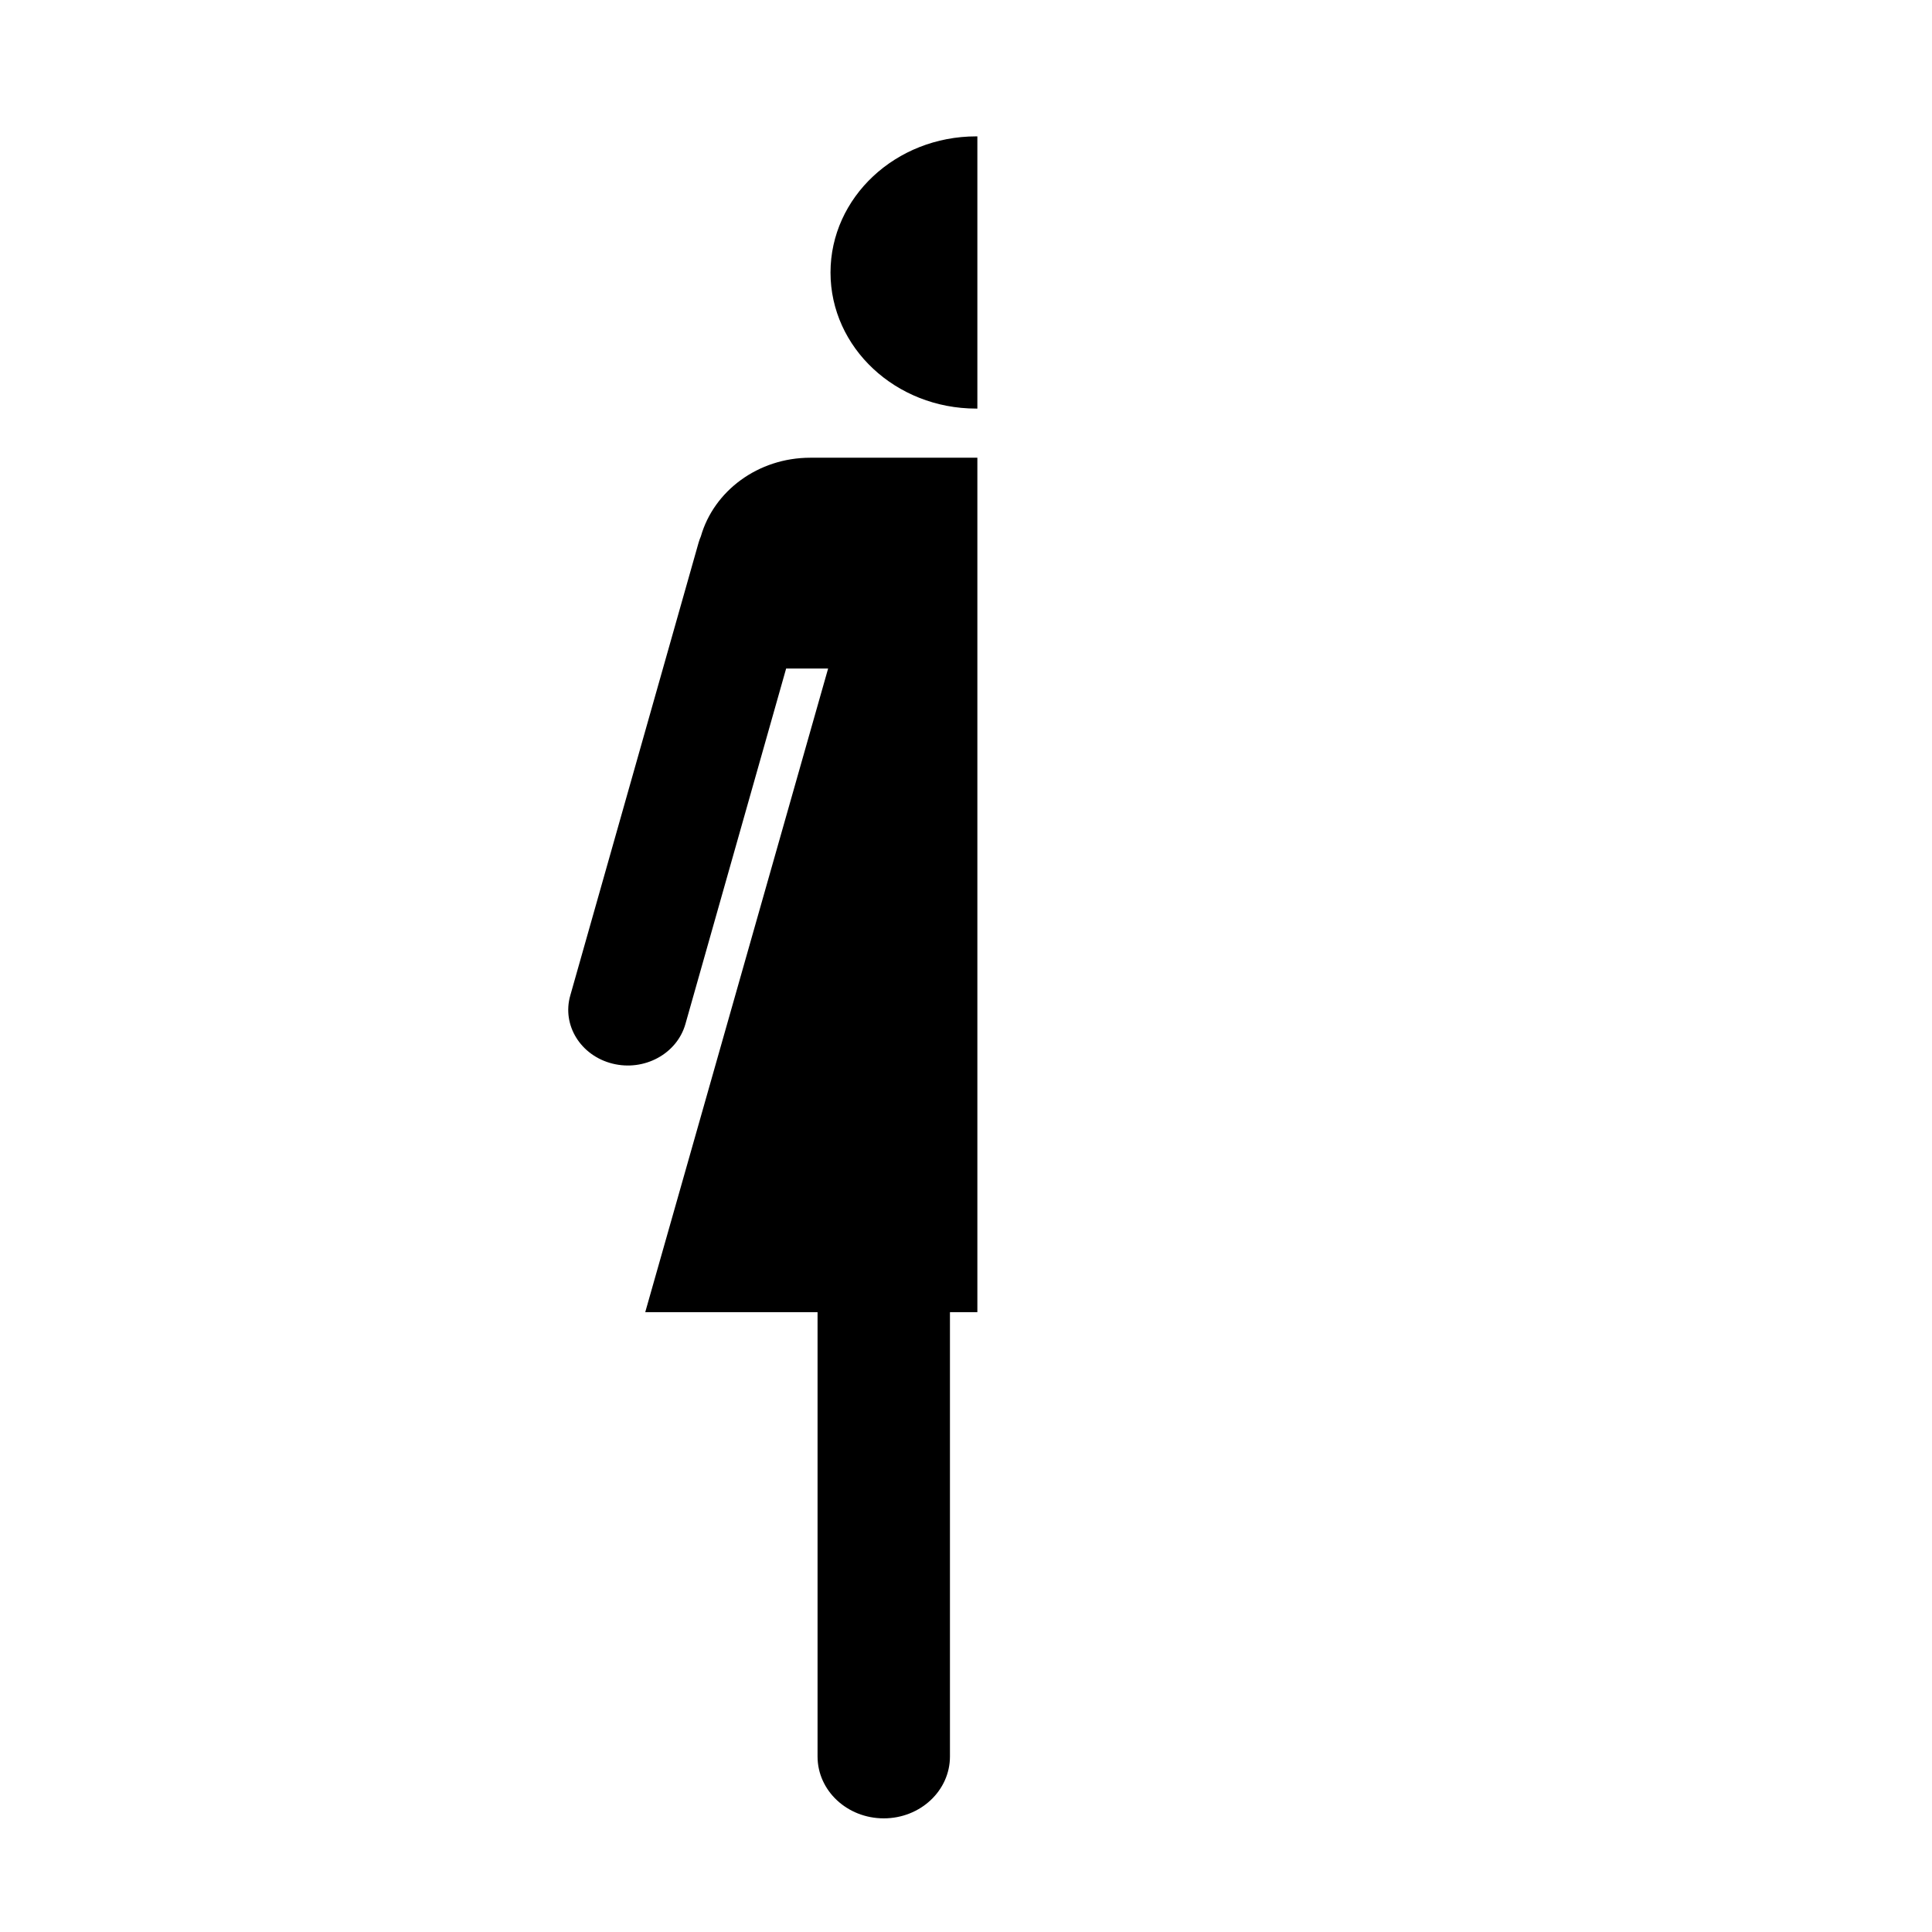 <svg xmlns="http://www.w3.org/2000/svg" width='100%' height='100%' viewBox='-5 -5 85 85' preserveAspectRatio='none'>
 <g>
  <path d="m38 12.976 C 37.983 12.976 37.965 12.976 37.948 12.976 L 37.948 12.976 C 34.409 12.976 31.539 10.296 31.539 6.99 C 31.539 3.682 34.409 1 37.948 1 C 37.965 1 37.983 1 38 1 L 38 12.976 Z M 38 52.729 L 38 52.729 L 36.794 52.729 L 36.794 72.278 C 36.794 73.783 35.489 75 33.882 75 C 32.272 75 30.969 73.782 30.969 72.278 L 30.969 52.729 L 23.388 52.729 L 31.434 24.412 L 29.587 24.412 L 25.153 40.062 C 24.777 41.368 23.341 42.144 21.944 41.794 C 20.544 41.443 19.714 40.1 20.091 38.794 L 25.736 18.871 C 25.765 18.776 25.797 18.684 25.835 18.597 C 26.406 16.605 28.344 15.138 30.653 15.138 L 38 15.138 L 38 52.729z" />
 </g>
</svg>